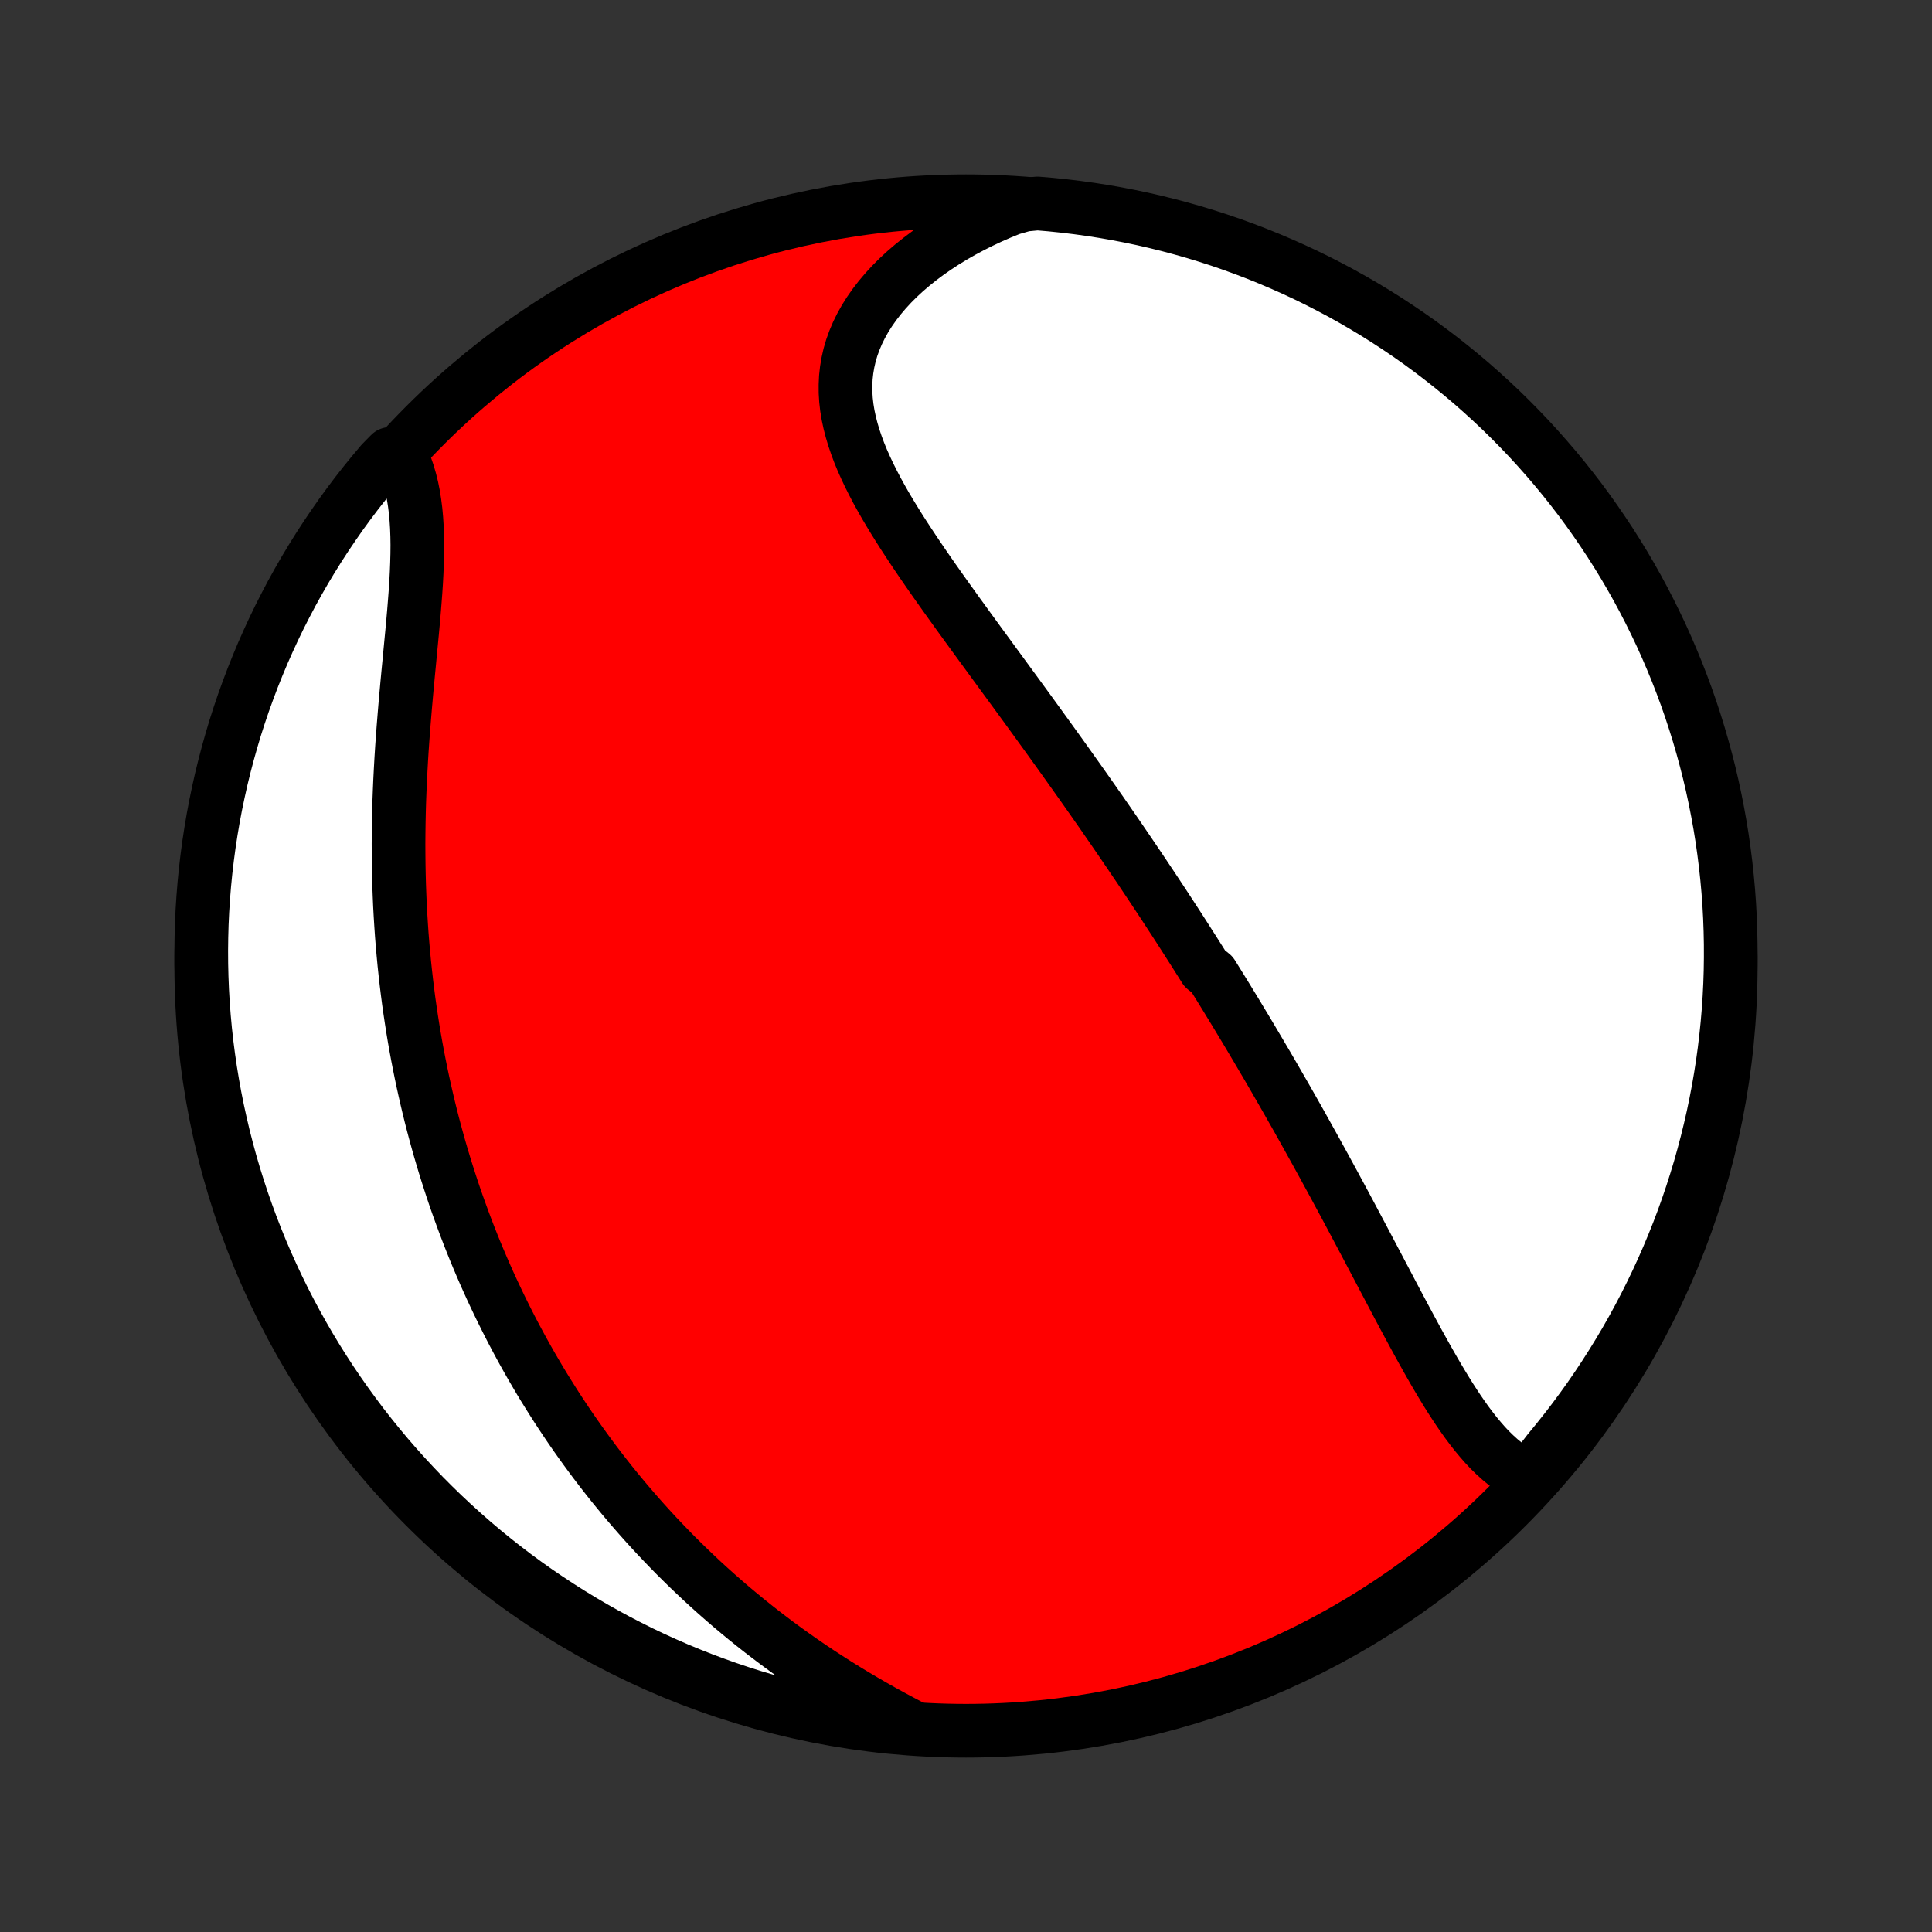 <?xml version="1.0" encoding="utf-8" standalone="no"?>
<!DOCTYPE svg PUBLIC "-//W3C//DTD SVG 1.1//EN"
  "http://www.w3.org/Graphics/SVG/1.1/DTD/svg11.dtd">
<!-- Created with matplotlib (http://matplotlib.org/) -->
<svg height="72pt" version="1.1" viewBox="0 0 72 72" width="72pt" xmlns="http://www.w3.org/2000/svg" xmlns:xlink="http://www.w3.org/1999/xlink">
 <rect x="0" y="0" width="72" height="72" fill="#333333" stroke="none"/>
 <defs>
  <style type="text/css">
*{stroke-linecap:butt;stroke-linejoin:round;}
  </style>
 </defs>
 <g id="figure_1">
  <g id="patch_1">
   <path d="
M0 72
L72 72
L72 0
L0 0
z
" style="fill:none;"/>
  </g>
  <g id="axes_1">
   <g id="PatchCollection_1">
    <defs>
     <path d="
M36 -7.5
C43.558 -7.5 50.808 -10.503 56.153 -15.848
C61.497 -21.192 64.5 -28.442 64.5 -36
C64.5 -43.558 61.497 -50.808 56.153 -56.153
C50.808 -61.497 43.558 -64.5 36 -64.5
C28.442 -64.5 21.192 -61.497 15.848 -56.153
C10.503 -50.808 7.5 -43.558 7.5 -36
C7.5 -28.442 10.503 -21.192 15.848 -15.848
C21.192 -10.503 28.442 -7.5 36 -7.5
z
" id="C0_0_a811fe30f3"/>
     <path d="
M56.946 -16.926
L56.723 -17.036
L56.508 -17.16
L56.299 -17.297
L56.097 -17.447
L55.901 -17.608
L55.711 -17.78
L55.526 -17.961
L55.346 -18.152
L55.171 -18.352
L54.999 -18.558
L54.831 -18.773
L54.666 -18.993
L54.505 -19.219
L54.346 -19.45
L54.19 -19.686
L54.036 -19.925
L53.884 -20.169
L53.734 -20.416
L53.586 -20.665
L53.438 -20.917
L53.293 -21.171
L53.148 -21.427
L53.005 -21.684
L52.862 -21.943
L52.721 -22.202
L52.58 -22.462
L52.44 -22.723
L52.3 -22.983
L52.161 -23.244
L52.023 -23.505
L51.885 -23.766
L51.748 -24.027
L51.611 -24.287
L51.474 -24.546
L51.338 -24.805
L51.202 -25.063
L51.066 -25.321
L50.931 -25.577
L50.796 -25.833
L50.661 -26.087
L50.526 -26.341
L50.392 -26.594
L50.258 -26.845
L50.124 -27.096
L49.99 -27.345
L49.856 -27.593
L49.723 -27.84
L49.589 -28.086
L49.456 -28.331
L49.323 -28.575
L49.19 -28.817
L49.057 -29.059
L48.924 -29.299
L48.791 -29.538
L48.659 -29.776
L48.526 -30.014
L48.394 -30.25
L48.261 -30.485
L48.128 -30.719
L47.996 -30.952
L47.863 -31.184
L47.73 -31.415
L47.597 -31.646
L47.465 -31.875
L47.332 -32.104
L47.199 -32.332
L47.065 -32.559
L46.932 -32.786
L46.798 -33.012
L46.665 -33.237
L46.531 -33.462
L46.397 -33.686
L46.262 -33.909
L46.128 -34.132
L45.993 -34.355
L45.857 -34.577
L45.722 -34.799
L45.586 -35.02
L45.449 -35.242
L45.312 -35.463
L45.175 -35.684
L44.899 -35.904
L44.761 -36.124
L44.621 -36.345
L44.482 -36.565
L44.341 -36.785
L44.2 -37.006
L44.059 -37.226
L43.917 -37.447
L43.774 -37.667
L43.63 -37.888
L43.486 -38.109
L43.341 -38.331
L43.195 -38.552
L43.048 -38.774
L42.901 -38.996
L42.752 -39.219
L42.603 -39.442
L42.453 -39.666
L42.301 -39.89
L42.149 -40.115
L41.996 -40.34
L41.842 -40.566
L41.687 -40.793
L41.531 -41.021
L41.373 -41.249
L41.215 -41.478
L41.056 -41.708
L40.895 -41.938
L40.733 -42.17
L40.57 -42.402
L40.406 -42.635
L40.24 -42.87
L40.073 -43.105
L39.905 -43.341
L39.736 -43.579
L39.566 -43.817
L39.394 -44.057
L39.221 -44.297
L39.047 -44.539
L38.871 -44.782
L38.694 -45.027
L38.516 -45.272
L38.337 -45.519
L38.157 -45.766
L37.975 -46.015
L37.792 -46.266
L37.608 -46.517
L37.423 -46.77
L37.237 -47.024
L37.05 -47.279
L36.863 -47.536
L36.674 -47.794
L36.485 -48.052
L36.295 -48.313
L36.105 -48.574
L35.914 -48.837
L35.723 -49.1
L35.533 -49.365
L35.342 -49.631
L35.151 -49.898
L34.962 -50.166
L34.772 -50.435
L34.584 -50.705
L34.397 -50.976
L34.212 -51.248
L34.029 -51.521
L33.848 -51.795
L33.669 -52.069
L33.494 -52.344
L33.322 -52.62
L33.154 -52.897
L32.99 -53.174
L32.832 -53.452
L32.679 -53.73
L32.533 -54.009
L32.393 -54.288
L32.261 -54.568
L32.136 -54.848
L32.021 -55.128
L31.916 -55.409
L31.821 -55.69
L31.737 -55.971
L31.665 -56.252
L31.605 -56.533
L31.559 -56.814
L31.527 -57.095
L31.51 -57.376
L31.509 -57.656
L31.522 -57.936
L31.553 -58.215
L31.6 -58.493
L31.663 -58.77
L31.744 -59.045
L31.843 -59.319
L31.958 -59.59
L32.091 -59.86
L32.24 -60.127
L32.406 -60.39
L32.589 -60.651
L32.787 -60.907
L33.001 -61.16
L33.229 -61.408
L33.472 -61.651
L33.729 -61.889
L34 -62.121
L34.282 -62.347
L34.577 -62.568
L34.883 -62.781
L35.2 -62.988
L35.527 -63.188
L35.863 -63.38
L36.209 -63.565
L36.562 -63.742
L36.923 -63.912
L37.292 -64.073
L37.667 -64.226
L38.169 -64.37
L38.664 -64.417
L39.159 -64.375
L39.653 -64.324
L40.145 -64.265
L40.637 -64.197
L41.127 -64.12
L41.615 -64.035
L42.102 -63.941
L42.587 -63.839
L43.07 -63.728
L43.551 -63.609
L44.029 -63.481
L44.505 -63.346
L44.979 -63.201
L45.45 -63.049
L45.917 -62.888
L46.382 -62.719
L46.844 -62.542
L47.302 -62.356
L47.757 -62.163
L48.208 -61.962
L48.656 -61.753
L49.1 -61.536
L49.539 -61.311
L49.975 -61.079
L50.406 -60.839
L50.833 -60.591
L51.256 -60.336
L51.674 -60.073
L52.087 -59.803
L52.495 -59.526
L52.898 -59.242
L53.296 -58.95
L53.688 -58.652
L54.076 -58.346
L54.458 -58.034
L54.834 -57.716
L55.204 -57.39
L55.569 -57.058
L55.928 -56.72
L56.28 -56.375
L56.626 -56.024
L56.967 -55.667
L57.3 -55.304
L57.627 -54.935
L57.948 -54.561
L58.262 -54.181
L58.569 -53.795
L58.87 -53.404
L59.163 -53.007
L59.449 -52.605
L59.728 -52.198
L60 -51.787
L60.265 -51.37
L60.522 -50.949
L60.772 -50.523
L61.014 -50.093
L61.248 -49.659
L61.475 -49.22
L61.694 -48.777
L61.906 -48.331
L62.109 -47.88
L62.304 -47.426
L62.492 -46.969
L62.671 -46.508
L62.843 -46.044
L63.006 -45.577
L63.16 -45.108
L63.307 -44.635
L63.445 -44.159
L63.575 -43.682
L63.697 -43.202
L63.81 -42.719
L63.914 -42.235
L64.01 -41.748
L64.098 -41.26
L64.177 -40.771
L64.247 -40.28
L64.309 -39.787
L64.362 -39.294
L64.407 -38.799
L64.443 -38.304
L64.47 -37.808
L64.488 -37.311
L64.498 -36.814
L64.499 -36.316
L64.492 -35.819
L64.476 -35.322
L64.451 -34.825
L64.417 -34.328
L64.375 -33.831
L64.324 -33.336
L64.265 -32.841
L64.197 -32.347
L64.12 -31.855
L64.035 -31.363
L63.941 -30.873
L63.839 -30.384
L63.728 -29.898
L63.609 -29.413
L63.481 -28.93
L63.346 -28.449
L63.201 -27.971
L63.049 -27.495
L62.888 -27.021
L62.719 -26.55
L62.542 -26.083
L62.356 -25.618
L62.163 -25.156
L61.962 -24.698
L61.753 -24.243
L61.536 -23.792
L61.311 -23.344
L61.079 -22.9
L60.839 -22.461
L60.591 -22.025
L60.336 -21.594
L60.073 -21.167
L59.803 -20.744
L59.526 -20.326
L59.242 -19.913
L58.95 -19.505
L58.652 -19.102
L58.346 -18.704
L58.034 -18.311
L57.716 -17.924
z
" id="C0_1_cfd38a82a1"/>
     <path d="
M33.962 -7.653
L33.604 -7.841
L33.249 -8.031
L32.896 -8.225
L32.547 -8.422
L32.2 -8.622
L31.858 -8.825
L31.52 -9.03
L31.185 -9.238
L30.855 -9.449
L30.528 -9.662
L30.206 -9.877
L29.889 -10.095
L29.576 -10.314
L29.267 -10.536
L28.963 -10.759
L28.664 -10.985
L28.369 -11.211
L28.079 -11.44
L27.793 -11.67
L27.512 -11.902
L27.235 -12.134
L26.963 -12.369
L26.695 -12.604
L26.431 -12.841
L26.172 -13.078
L25.918 -13.317
L25.667 -13.556
L25.421 -13.797
L25.178 -14.038
L24.94 -14.281
L24.706 -14.524
L24.476 -14.767
L24.249 -15.012
L24.027 -15.257
L23.808 -15.503
L23.593 -15.75
L23.381 -15.997
L23.173 -16.245
L22.969 -16.493
L22.767 -16.742
L22.57 -16.992
L22.375 -17.242
L22.184 -17.493
L21.996 -17.745
L21.811 -17.997
L21.629 -18.25
L21.45 -18.503
L21.274 -18.757
L21.101 -19.012
L20.931 -19.267
L20.763 -19.523
L20.599 -19.78
L20.437 -20.038
L20.277 -20.296
L20.12 -20.555
L19.966 -20.816
L19.814 -21.076
L19.665 -21.338
L19.518 -21.601
L19.374 -21.864
L19.232 -22.129
L19.092 -22.394
L18.955 -22.661
L18.82 -22.929
L18.687 -23.198
L18.556 -23.468
L18.428 -23.739
L18.301 -24.011
L18.177 -24.285
L18.055 -24.56
L17.936 -24.836
L17.818 -25.114
L17.702 -25.393
L17.589 -25.674
L17.477 -25.957
L17.368 -26.241
L17.261 -26.526
L17.156 -26.814
L17.052 -27.103
L16.951 -27.393
L16.852 -27.686
L16.756 -27.981
L16.661 -28.277
L16.568 -28.576
L16.478 -28.876
L16.389 -29.179
L16.303 -29.483
L16.219 -29.79
L16.137 -30.099
L16.057 -30.411
L15.98 -30.724
L15.905 -31.04
L15.832 -31.359
L15.761 -31.68
L15.693 -32.003
L15.627 -32.329
L15.563 -32.657
L15.502 -32.988
L15.443 -33.322
L15.387 -33.658
L15.334 -33.997
L15.283 -34.338
L15.234 -34.682
L15.189 -35.029
L15.146 -35.379
L15.106 -35.731
L15.068 -36.087
L15.034 -36.444
L15.002 -36.805
L14.973 -37.168
L14.948 -37.534
L14.925 -37.903
L14.905 -38.274
L14.889 -38.647
L14.875 -39.023
L14.865 -39.402
L14.858 -39.783
L14.854 -40.166
L14.852 -40.551
L14.855 -40.939
L14.86 -41.328
L14.868 -41.719
L14.879 -42.112
L14.894 -42.506
L14.911 -42.901
L14.931 -43.298
L14.953 -43.695
L14.978 -44.093
L15.006 -44.492
L15.036 -44.89
L15.068 -45.289
L15.101 -45.687
L15.136 -46.084
L15.172 -46.48
L15.209 -46.875
L15.247 -47.268
L15.284 -47.659
L15.321 -48.047
L15.358 -48.432
L15.393 -48.814
L15.426 -49.192
L15.456 -49.566
L15.484 -49.935
L15.508 -50.299
L15.527 -50.657
L15.541 -51.009
L15.55 -51.354
L15.553 -51.693
L15.548 -52.024
L15.536 -52.347
L15.516 -52.662
L15.488 -52.969
L15.45 -53.267
L15.404 -53.555
L15.348 -53.834
L15.281 -54.104
L15.205 -54.364
L15.119 -54.614
L15.023 -54.854
L14.54 -55.084
L14.216 -54.754
L13.899 -54.377
L13.588 -53.994
L13.284 -53.606
L12.987 -53.212
L12.697 -52.813
L12.415 -52.408
L12.139 -51.999
L11.871 -51.585
L11.61 -51.166
L11.356 -50.743
L11.11 -50.315
L10.871 -49.883
L10.641 -49.446
L10.417 -49.006
L10.202 -48.561
L9.995 -48.113
L9.795 -47.661
L9.604 -47.205
L9.42 -46.746
L9.245 -46.284
L9.077 -45.818
L8.918 -45.35
L8.767 -44.879
L8.625 -44.404
L8.491 -43.928
L8.365 -43.449
L8.247 -42.968
L8.139 -42.484
L8.038 -41.999
L7.946 -41.512
L7.863 -41.023
L7.788 -40.533
L7.722 -40.041
L7.664 -39.548
L7.615 -39.054
L7.575 -38.559
L7.543 -38.063
L7.52 -37.567
L7.506 -37.07
L7.5 -36.573
L7.503 -36.075
L7.515 -35.578
L7.535 -35.081
L7.564 -34.584
L7.602 -34.087
L7.648 -33.591
L7.703 -33.096
L7.767 -32.601
L7.839 -32.108
L7.92 -31.616
L8.009 -31.125
L8.107 -30.636
L8.214 -30.148
L8.328 -29.662
L8.452 -29.178
L8.583 -28.696
L8.723 -28.217
L8.872 -27.739
L9.028 -27.265
L9.193 -26.793
L9.366 -26.323
L9.547 -25.857
L9.736 -25.393
L9.933 -24.933
L10.139 -24.477
L10.351 -24.024
L10.572 -23.574
L10.801 -23.128
L11.037 -22.687
L11.281 -22.249
L11.532 -21.815
L11.791 -21.386
L12.057 -20.961
L12.33 -20.541
L12.611 -20.125
L12.899 -19.715
L13.194 -19.309
L13.495 -18.908
L13.804 -18.513
L14.119 -18.123
L14.441 -17.738
L14.77 -17.359
L15.105 -16.986
L15.447 -16.618
L15.794 -16.256
L16.148 -15.901
L16.508 -15.551
L16.874 -15.208
L17.246 -14.871
L17.623 -14.54
L18.006 -14.216
L18.394 -13.899
L18.788 -13.588
L19.187 -13.284
L19.591 -12.987
L20.001 -12.697
L20.415 -12.415
L20.834 -12.139
L21.257 -11.871
L21.685 -11.61
L22.117 -11.356
L22.554 -11.11
L22.994 -10.871
L23.439 -10.641
L23.887 -10.417
L24.339 -10.202
L24.795 -9.995
L25.254 -9.795
L25.716 -9.604
L26.182 -9.42
L26.65 -9.245
L27.122 -9.077
L27.596 -8.918
L28.072 -8.767
L28.551 -8.625
L29.032 -8.491
L29.516 -8.365
L30.001 -8.247
L30.488 -8.139
L30.977 -8.038
L31.467 -7.946
L31.959 -7.863
L32.452 -7.788
L32.946 -7.722
L33.441 -7.664
z
" id="C0_2_fd371dae2e"/>
    </defs>
    <g clip-path="url(#p1bffca34e9)">
     <use style="fill:#ff0000;stroke:#000000;stroke-width:2.0;" x="0.0" xlink:href="#C0_0_a811fe30f3" y="72.0"/>
    </g>
    <g clip-path="url(#p1bffca34e9)">
     <use style="fill:#ffffff;stroke:#000000;stroke-width:2.0;" x="0.0" xlink:href="#C0_1_cfd38a82a1" y="72.0"/>
    </g>
    <g clip-path="url(#p1bffca34e9)">
     <use style="fill:#ffffff;stroke:#000000;stroke-width:2.0;" x="0.0" xlink:href="#C0_2_fd371dae2e" y="72.0"/>
    </g>
   </g>
  </g>
 </g>
 <defs>
  <clipPath id="p1bffca34e9">
   <rect height="72.0" width="72.0" x="0.0" y="0.0"/>
  </clipPath>
 </defs>
</svg>
